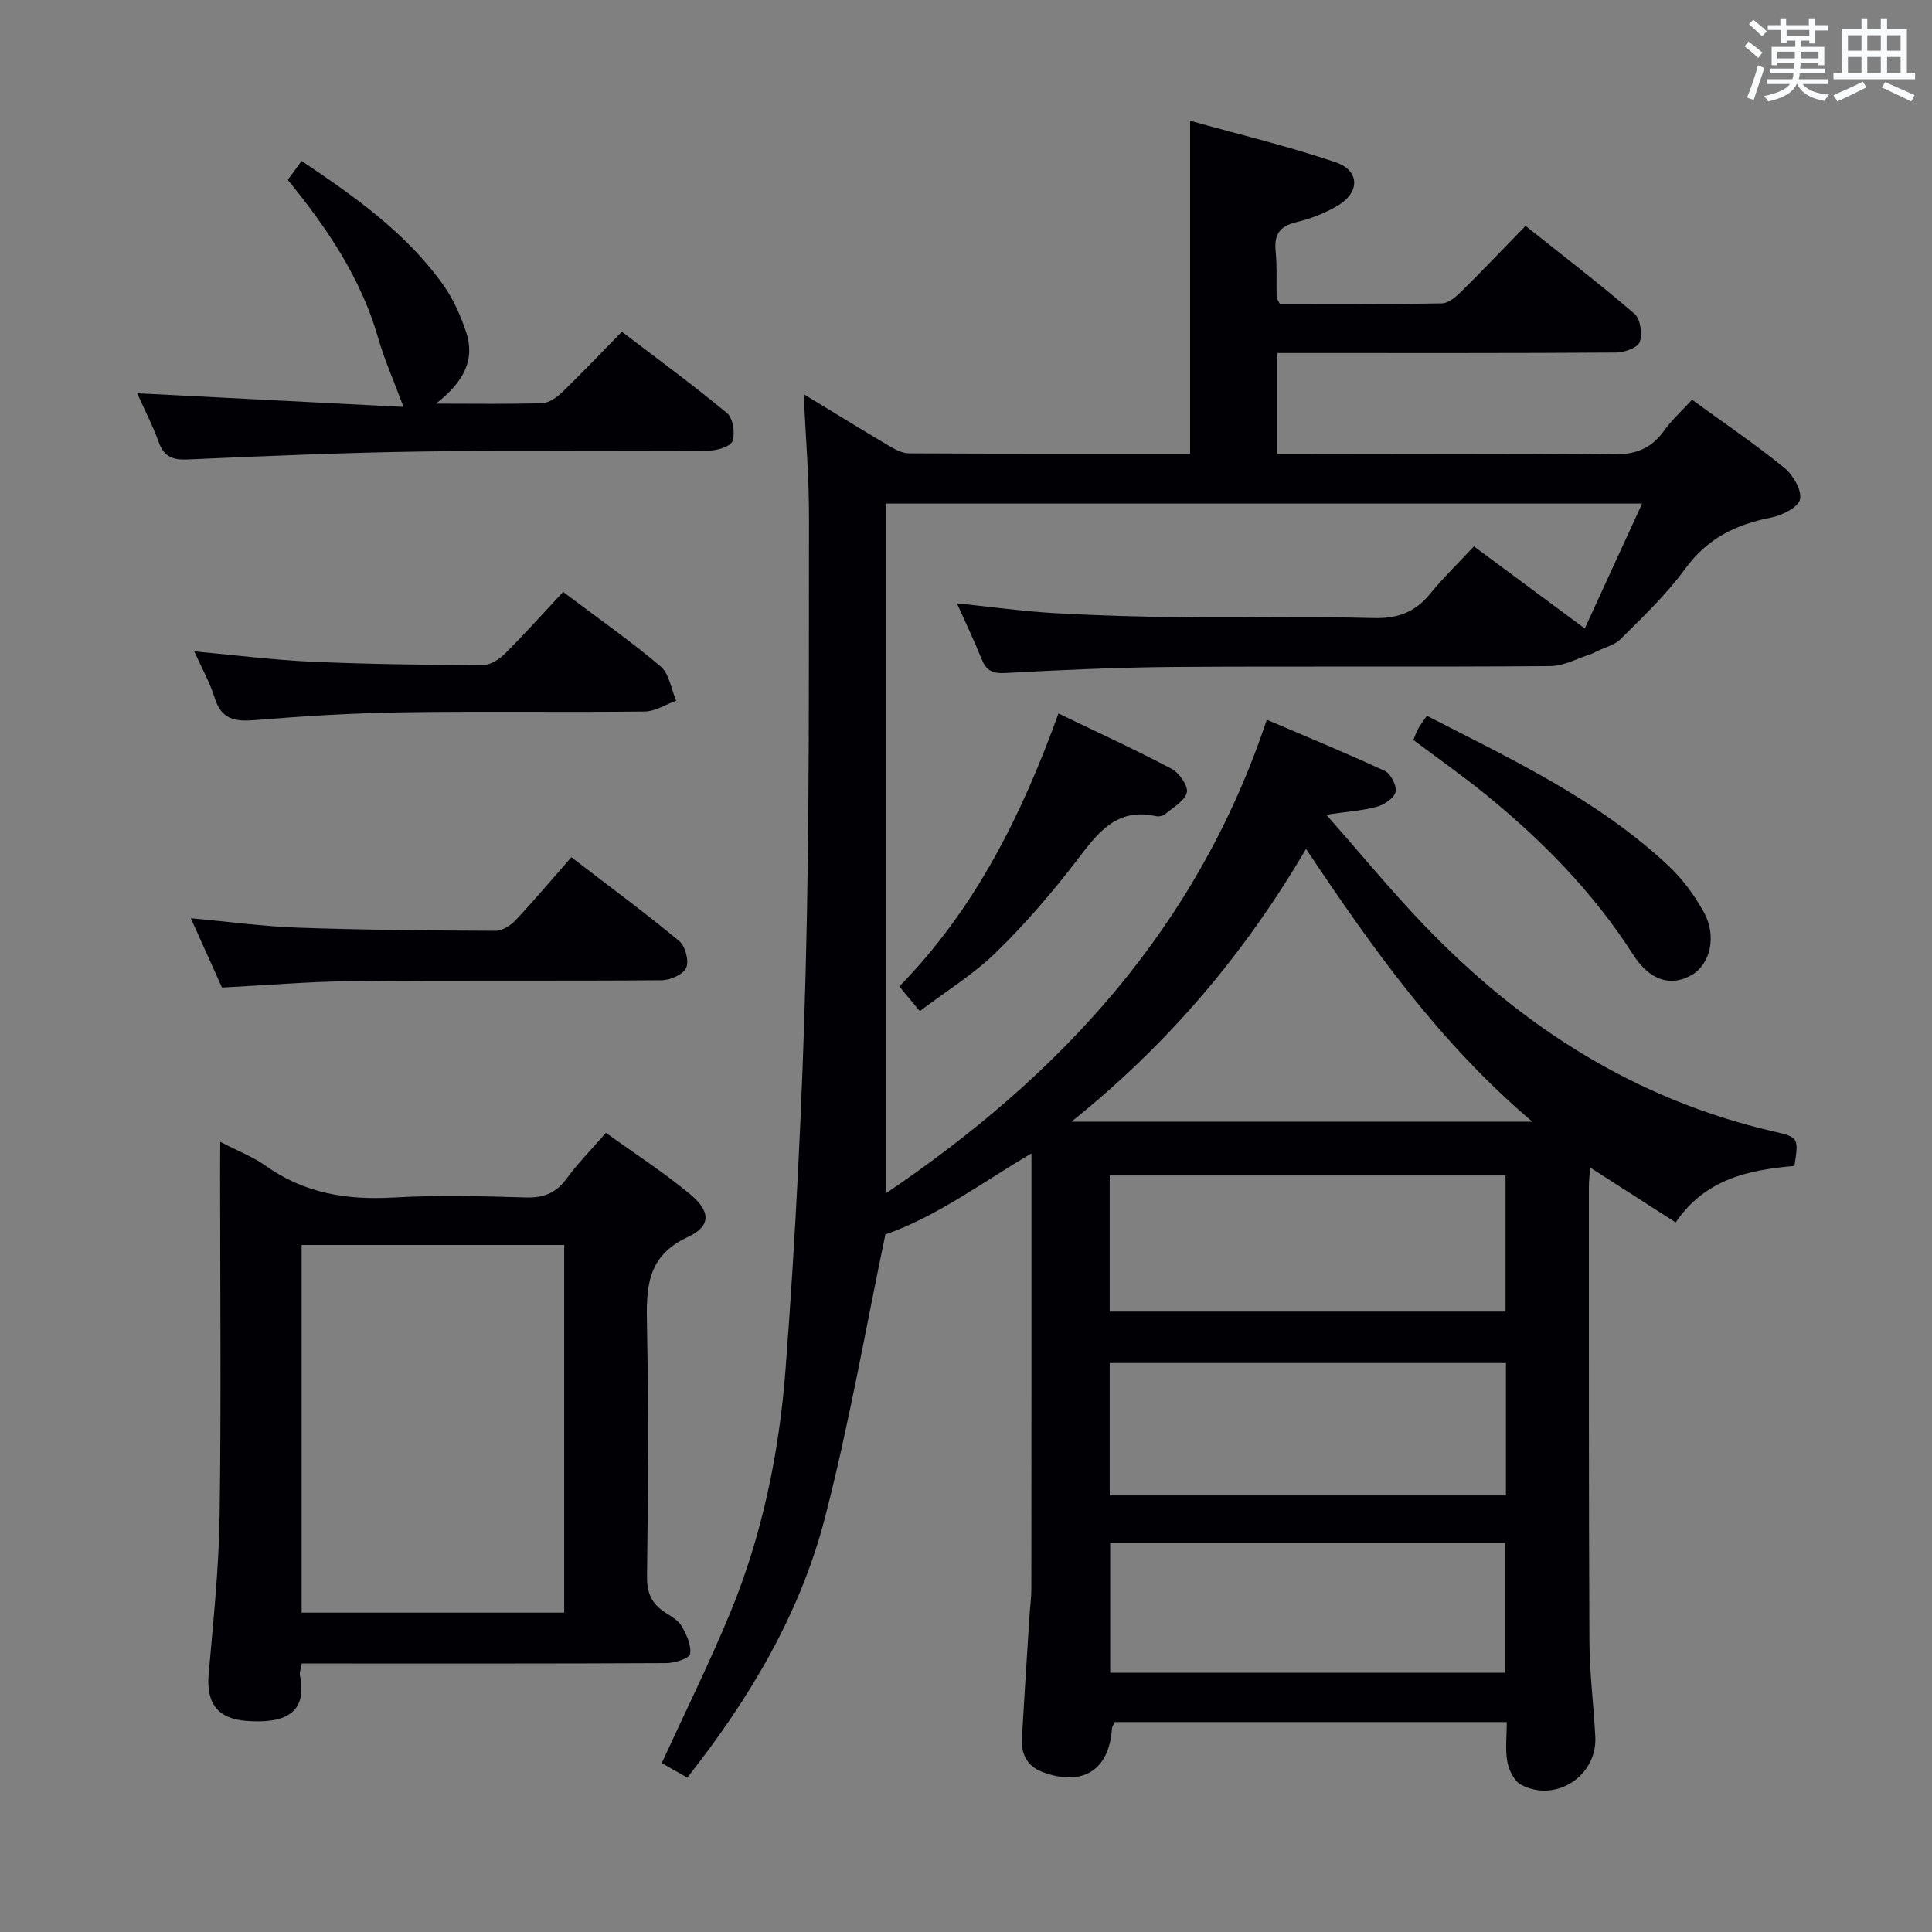 <svg enable-background="new 0 0 400 400" viewBox="0 0 400 400" xmlns="http://www.w3.org/2000/svg"><rect x="0" y="0" width="400" height="400" fill="#808080" stroke="none"/><g fill="#010105"><path d="m166.39 81.61c6.09 3.7 11.86 7.26 17.7 10.72 1.24.73 2.71 1.53 4.08 1.53 19.32.1 38.64.07 58.23.07 0-22.77 0-45.28 0-68.93 10.22 2.86 20.33 5.27 30.14 8.6 4.98 1.69 5.05 6.18.52 8.92-2.66 1.61-5.72 2.77-8.75 3.5-3.45.84-4.54 2.62-4.2 6.01.31 3.14.13 6.32.2 9.48.01.29.26.58.66 1.41 11.03 0 22.31.09 33.59-.11 1.37-.02 2.92-1.4 4.04-2.5 4.27-4.21 8.39-8.56 13.25-13.54 7.72 6.15 15.31 11.96 22.54 18.19 1.24 1.06 1.68 4.16 1.1 5.84-.41 1.18-3.16 2.18-4.88 2.19-21.5.15-43 .1-64.49.1-1.79 0-3.58 0-5.66 0v20.87h5.5c21.33 0 42.67-.15 63.99.12 4.66.06 7.92-1.19 10.58-4.91 1.63-2.27 3.75-4.18 5.79-6.41 6.54 4.76 13 9.16 19.06 14.06 1.82 1.47 3.67 4.59 3.3 6.54-.3 1.62-3.7 3.35-5.97 3.79-7.26 1.42-13.2 4.28-17.76 10.54-3.9 5.35-8.78 10.01-13.5 14.7-1.33 1.32-3.61 1.69-5.74 2.91-2.91.91-5.81 2.58-8.73 2.61-25.83.21-51.66 0-77.49.17-11.81.08-23.62.62-35.41 1.26-2.68.14-3.92-.57-4.86-2.92-1.47-3.67-3.19-7.24-5.1-11.51 7.28.75 13.82 1.67 20.38 2.04 9.13.51 18.28.76 27.42.86 12.83.14 25.67-.2 38.49.15 4.95.13 8.57-1.21 11.66-5 2.73-3.34 5.85-6.37 9.09-9.84 7.8 5.78 15.09 11.17 22.95 17 4-8.71 7.84-17.08 11.87-25.86-52.15 0-103.71 0-156.53 0v142.78c35.84-24.21 64.41-54.76 78.83-98.03 8.19 3.51 16.39 6.87 24.42 10.6 1.24.58 2.52 3.06 2.24 4.33-.28 1.28-2.33 2.66-3.85 3.08-2.96.82-6.1 1.01-10.49 1.66 7.06 8.02 13.26 15.55 19.97 22.58 20.2 21.15 43.93 36.42 72.78 43.03 5.08 1.16 5.04 1.38 4.17 7.1-9.31.82-18.42 2.61-24.59 11.7-5.9-3.79-11.56-7.42-17.71-11.37-.1 1.55-.26 2.77-.26 4 .01 31.33-.04 62.66.11 93.99.03 6.64.88 13.27 1.22 19.91.41 8.08-8.24 13.72-15.4 9.87-1.41-.76-2.49-3.01-2.81-4.74-.47-2.55-.12-5.26-.12-8.22-27.28 0-54.19 0-81.16 0-.22.51-.56.94-.59 1.39-.56 8.58-6.1 12.06-14.36 8.96-3.28-1.23-4.47-3.8-4.27-7.12.49-8.3 1.02-16.6 1.54-24.9.12-1.99.41-3.97.41-5.96.03-28 .02-56 .02-83.99 0-1.77 0-3.54 0-6.11-10.58 6.27-19.82 13.18-30.24 16.77-4 19.08-7.45 39.05-12.5 58.61-5.13 19.88-15.53 37.37-28.51 53.86-1.93-1.1-3.73-2.13-5.29-3.01 4.85-10.57 9.85-20.66 14.14-31.04 6.65-16.09 10.16-33.13 11.48-50.34 2.11-27.68 3.47-55.44 4.19-83.18.8-30.96.62-61.95.67-92.93.05-8.49-.68-16.93-1.1-25.93zm104.01 94.14c-12.73 21.7-28.38 40.27-48.57 56.48h95.42c-19.26-16.36-33.16-35.97-46.85-56.48zm-40.65 95.8h81.96c0-9.64 0-18.9 0-28.18-27.5 0-54.7 0-81.96 0zm82.04 10.65c-27.63 0-54.7 0-82.04 0v27.41h82.04c0-9.23 0-18.14 0-27.41zm-81.94 37.23v26.89h81.77c0-9.12 0-17.97 0-26.89-27.44 0-54.49 0-81.77 0z"/><path d="m45.59 236.4c3.85 2 6.84 3.13 9.36 4.93 7.98 5.7 16.79 7.16 26.41 6.61 9.14-.53 18.33-.3 27.49-.02 3.7.11 6.26-.89 8.46-3.9 2.34-3.2 5.16-6.05 8.14-9.48 5.94 4.28 11.93 8.16 17.39 12.67 4.31 3.56 4.44 6.64-.42 8.89-8.61 3.99-8.62 10.63-8.47 18.37.34 17.33.22 34.67.01 52-.04 3.43 1.04 5.64 3.78 7.39 1.25.8 2.72 1.63 3.41 2.84.99 1.75 2.03 3.96 1.72 5.75-.16.92-3.2 1.87-4.95 1.88-23.17.12-46.33.08-69.5.08-1.97 0-3.93 0-5.95 0-.2 1.19-.5 1.86-.38 2.45 1.66 8.09-3.45 10.02-11.12 9.43-5.97-.46-8.3-3.72-7.77-9.69.96-10.92 2.11-21.87 2.27-32.82.34-23.49.1-47 .1-70.5.02-1.98.02-3.95.02-6.88zm71.22 97.48c0-25.59 0-50.7 0-76.12-18.23 0-36.29 0-54.36 0v76.12z"/><path d="m90.26 83.57c8.46 0 15.25.13 22.03-.11 1.42-.05 3.03-1.21 4.14-2.29 4.07-3.93 7.96-8.04 12.32-12.49 7.46 5.69 14.8 11.06 21.78 16.86 1.24 1.03 1.71 4.17 1.11 5.8-.43 1.15-3.27 1.96-5.04 1.98-19.65.14-39.3-.12-58.95.16-16.28.23-32.56.93-48.83 1.65-3.14.14-4.89-.62-5.98-3.64-1.22-3.4-2.9-6.63-4.44-10.07 18.69.96 36.95 1.9 55.14 2.83-2.03-5.47-3.95-9.77-5.24-14.25-3.55-12.41-10.58-22.8-18.72-32.76 1-1.36 1.86-2.53 2.87-3.91 10.98 7.36 21.58 14.84 29.26 25.57 2.09 2.91 3.62 6.36 4.77 9.77 1.94 5.73-.39 10.35-6.22 14.9z"/><path d="m45.96 204.46c-1.98-4.41-4.08-9.07-6.45-14.35 7.8.71 14.96 1.7 22.15 1.95 13.63.48 27.28.59 40.93.65 1.4.01 3.12-1.09 4.15-2.18 3.87-4.12 7.52-8.46 11.55-13.05 8.31 6.38 15.49 11.67 22.34 17.36 1.26 1.05 2.06 4.1 1.45 5.52-.6 1.38-3.29 2.57-5.08 2.59-21.32.17-42.65-.02-63.97.18-8.8.08-17.58.84-27.07 1.33z"/><path d="m116.59 122.55c7.56 5.7 14.12 10.28 20.18 15.43 1.79 1.52 2.19 4.68 3.23 7.09-2.16.78-4.32 2.21-6.49 2.24-16.81.19-33.62-.08-50.42.17-10.11.15-20.23.78-30.32 1.61-4.14.34-6.95-.14-8.32-4.6-.96-3.12-2.61-6.02-4.23-9.63 8.56.78 16.43 1.79 24.33 2.14 11.78.52 23.59.66 35.39.71 1.54.01 3.41-1.18 4.59-2.36 4.1-4.09 7.97-8.42 12.06-12.8z"/><path d="m190.44 209.34c-1.52-1.82-2.67-3.21-4.25-5.11 15.65-15.97 25.34-35.41 32.95-56.51 8.02 3.86 15.82 7.44 23.4 11.44 1.59.84 3.49 3.53 3.18 4.9-.4 1.76-2.84 3.1-4.5 4.5-.44.37-1.31.55-1.89.42-8.2-1.84-12.07 3.51-16.34 9.09-5.14 6.72-10.71 13.19-16.75 19.09-4.59 4.49-10.2 7.94-15.8 12.18z"/><path d="m292.62 153.2c.36-.84.6-1.63 1-2.33.48-.85 1.09-1.63 1.8-2.67 17.58 9.01 35.37 17.37 49.9 30.94 2.97 2.77 5.53 6.23 7.48 9.8 2.7 4.93 1.24 10.7-2.51 12.9-4.26 2.49-8.68 1.28-12.19-4.22-8.27-12.92-18.84-23.66-30.65-33.25-4.76-3.85-9.78-7.38-14.83-11.17z"/></g><path d="m361.2 9.6.8-1c.9.7 1.9 1.4 2.9 2.3l-.9 1.1c-1-1-2-1.8-2.8-2.4zm.5 10.6c.9-2.1 1.6-4.3 2.3-6.7.4.2.8.4 1.3.6-.7 2.1-1.5 4.3-2.2 6.6zm.4-15.2.9-.9c1 .8 2 1.6 2.8 2.4l-1 1c-.9-.9-1.8-1.7-2.7-2.5zm12.5-1.2h1.2v1.4h2.7v1.1h-2.7v2.7h-1.2v-.6h-1.8v1.3h4.9v3.8h-1.2v-.5h-3.7c0 .4-.1.9-.1 1.2h5.1v1h-5.2c0 .5-.1.9-.2 1.2h6v1h-5.2c1.1 1.3 2.9 2 5.5 2.2-.4.4-.7.8-.9 1.3-2.9-.5-4.8-1.6-5.7-3.5h-.1c-.8 1.7-2.7 2.9-5.9 3.6-.2-.4-.6-.8-.9-1.1 2.8-.6 4.6-1.4 5.4-2.5h-4.8v-1h5.3c.1-.3.2-.7.2-1.2h-4.9v-1h5c0-.4 0-.8.1-1.2h-3.5v.5h-1.2v-3.8h4.9v-1.3h-1.8v.5h-1.2v-2.7h-2.7v-1h2.6v-1.4h1.2v1.4h4.7v-1.4zm-6.6 8.3h3.6c0-.4 0-.9 0-1.4h-3.6zm1.9-4.6h4.7v-1.3h-4.7zm6.6 3.2h-3.7v1.4h3.7z" fill="#fafbfc"/><path d="m385.3 3.8h1.3v2.2h2.8v-2.2h1.3v2.2h4.1v9.1h1.7v1.3h-16.9v-1.3h1.7v-9.1h4.1v-2.2zm.4 13.1.7 1.2c-1.8.9-3.8 1.9-6 2.9-.2-.4-.5-.8-.8-1.3 2.3-1 4.3-1.9 6.1-2.8zm-3.1-6.4h2.8v-3.2h-2.8zm0 4.6h2.8v-3.3h-2.8zm4-4.6h2.8v-3.2h-2.8zm0 4.6h2.8v-3.3h-2.8zm3.7 1.9c2.1.9 4.1 1.8 6.1 2.7l-.7 1.3c-2.2-1.1-4.2-2-6.1-2.9zm3.2-9.7h-2.8v3.2h2.8zm-2.8 7.8h2.8v-3.3h-2.8z" fill="#fafbfc"/></svg>